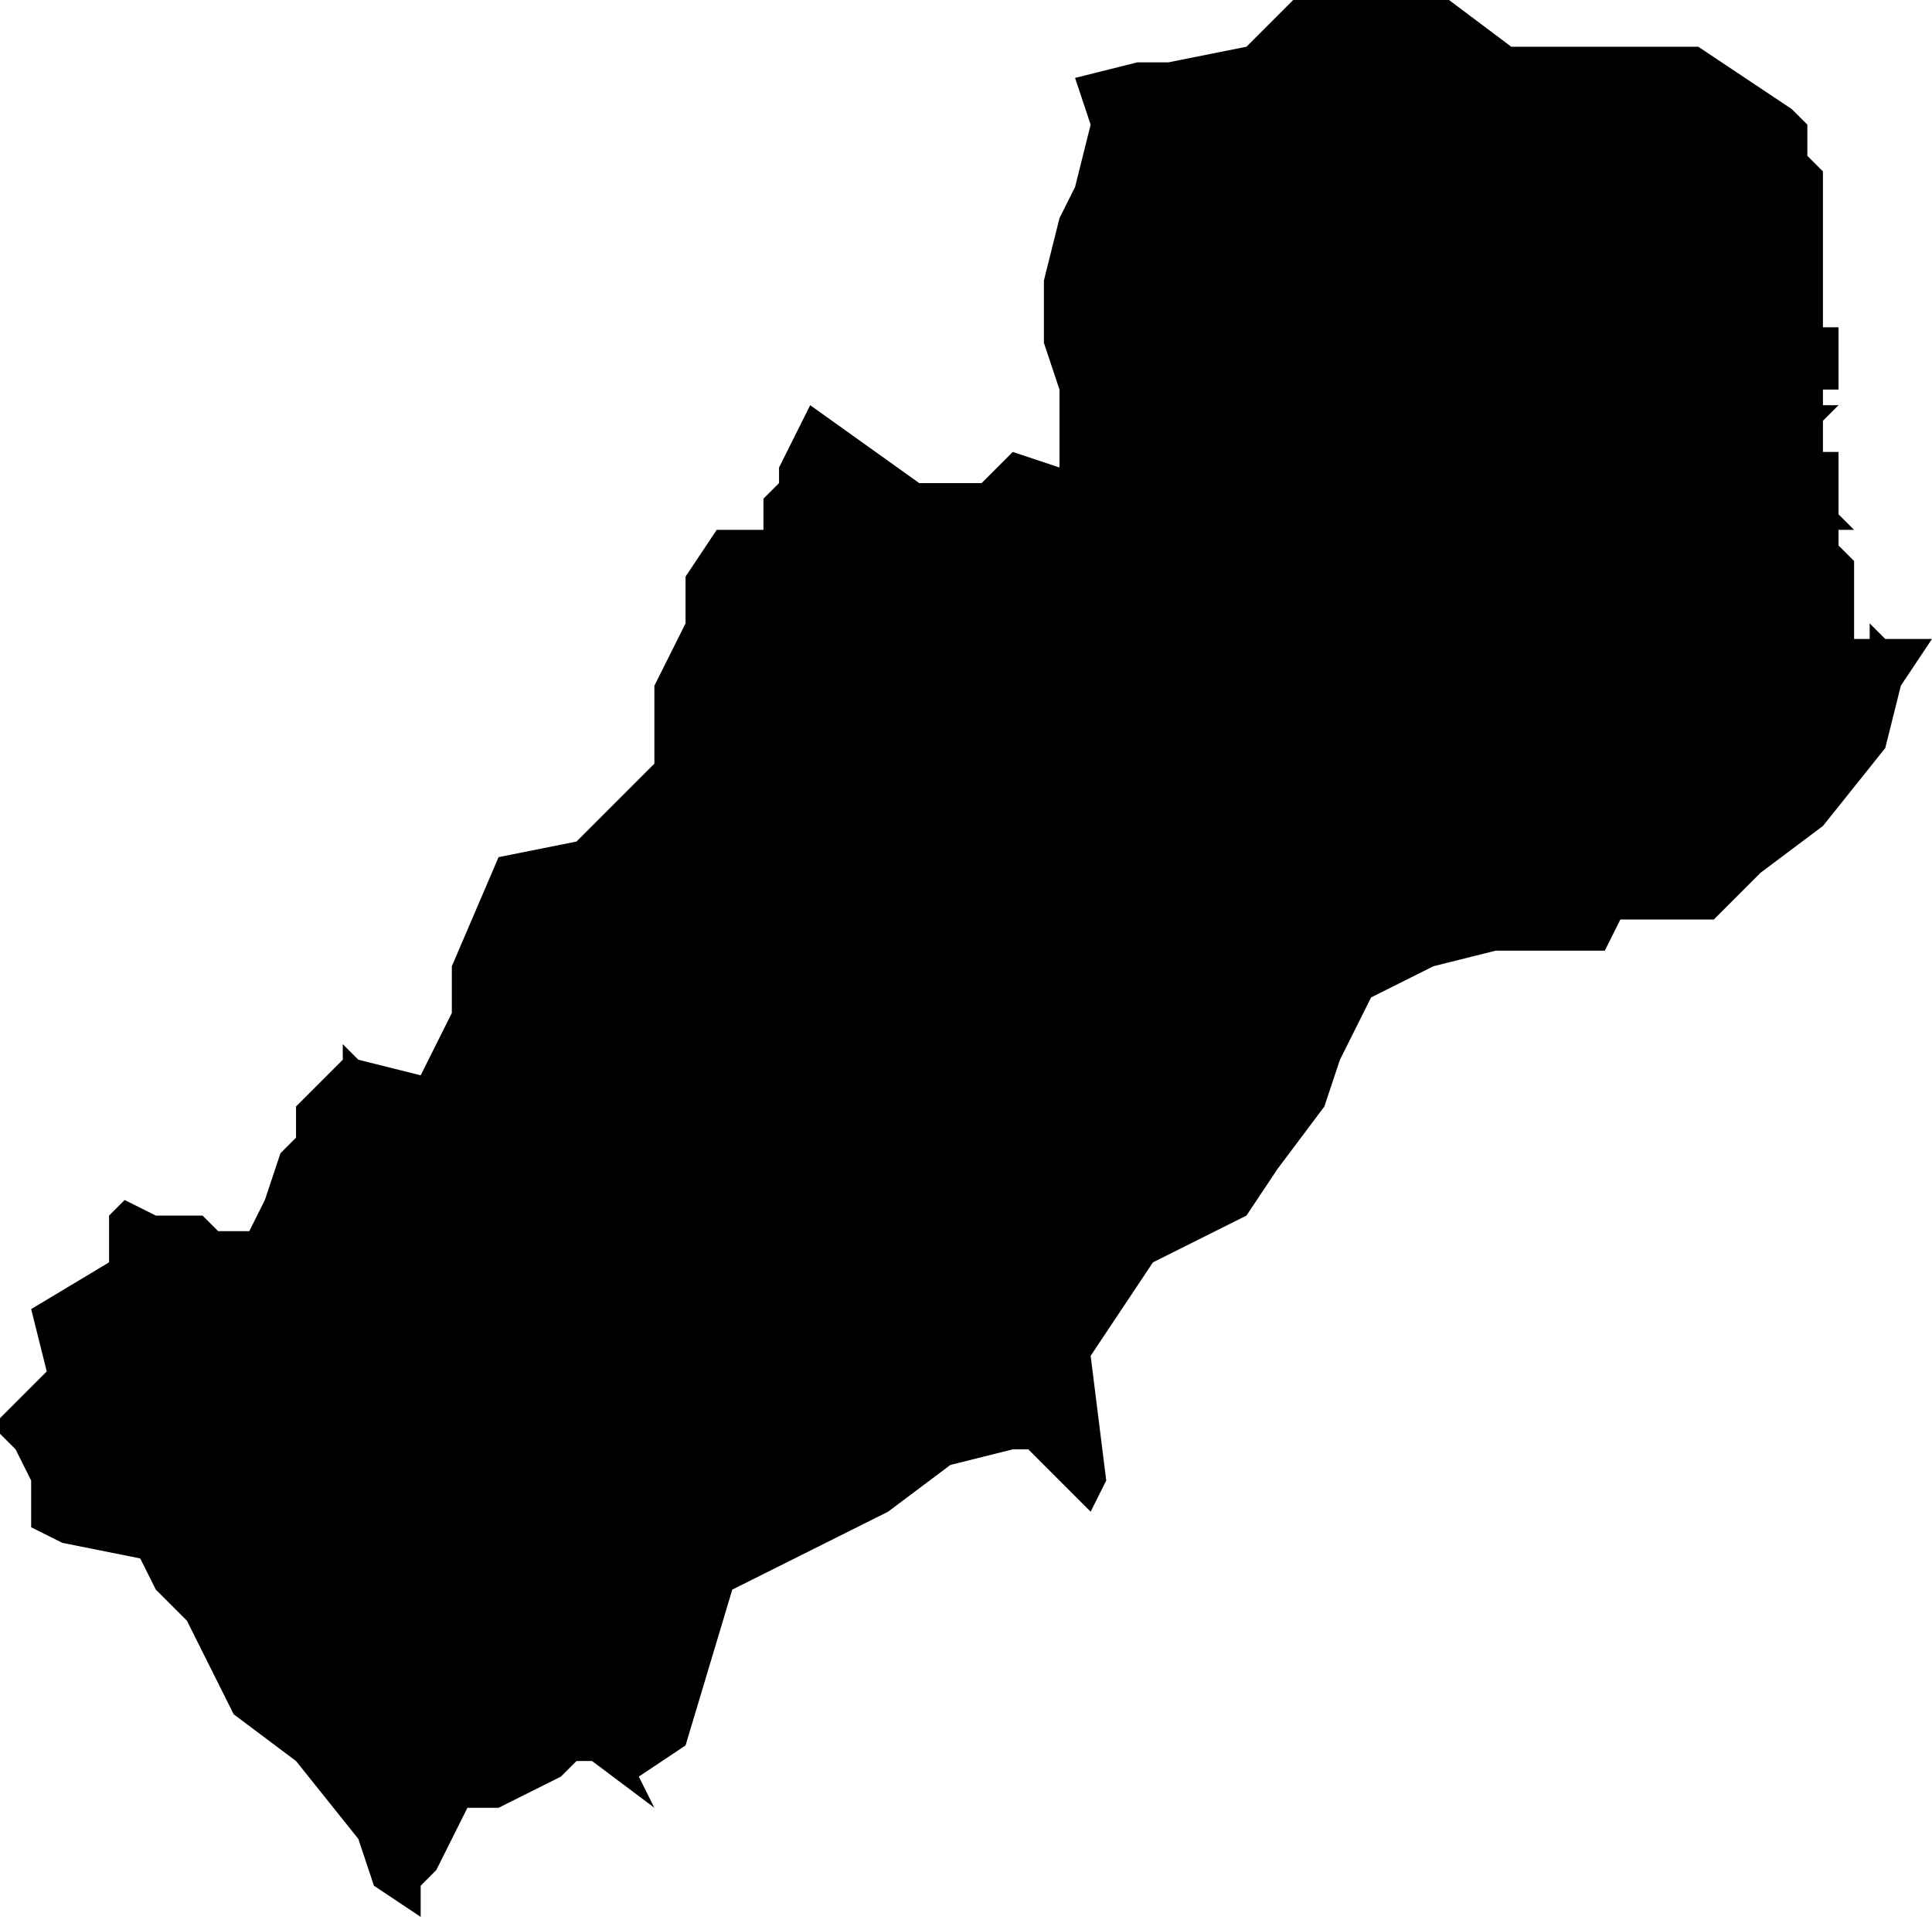 <?xml version="1.0" standalone="no"?><!DOCTYPE svg PUBLIC "-//W3C//DTD SVG 1.1//EN" "http://www.w3.org/Graphics/SVG/1.1/DTD/svg11.dtd"><svg xmlns="http://www.w3.org/2000/svg" viewBox="841 1255 124 123" version = "1.1">
<g id="10704" ><path d="M 934,1255 L 938,1258 L 945,1258 L 950,1258 L 953,1260 L 956,1262 L 957,1263 L 957,1264 L 957,1265 L 958,1266 L 958,1267 L 958,1268 L 958,1269 L 958,1270 L 958,1271 L 958,1272 L 958,1273 L 958,1274 L 958,1275 L 958,1276 L 959,1276 L 959,1277 L 959,1278 L 959,1279 L 959,1280 L 958,1280 L 958,1281 L 959,1281 L 958,1282 L 958,1283 L 958,1284 L 959,1284 L 959,1285 L 959,1286 L 959,1287 L 959,1288 L 960,1289 L 959,1289 L 959,1290 L 960,1291 L 960,1292 L 960,1293 L 960,1294 L 960,1295 L 960,1296 L 961,1296 L 961,1295 L 962,1296 L 963,1296 L 964,1296 L 965,1296 L 963,1299 L 962,1303 L 958,1308 L 954,1311 L 951,1314 L 945,1314 L 944,1316 L 942,1316 L 941,1316 L 939,1316 L 937,1316 L 933,1317 L 929,1319 L 927,1323 L 926,1326 L 923,1330 L 921,1333 L 917,1335 L 915,1336 L 911,1342 L 912,1350 L 911,1352 L 910,1351 L 907,1348 L 906,1348 L 902,1349 L 898,1352 L 888,1357 L 885,1367 L 882,1369 L 883,1371 L 879,1368 L 878,1368 L 877,1369 L 873,1371 L 872,1371 L 871,1371 L 869,1375 L 868,1376 L 868,1378 L 865,1376 L 864,1373 L 860,1368 L 856,1365 L 853,1359 L 851,1357 L 850,1355 L 845,1354 L 843,1353 L 843,1351 L 843,1350 L 842,1348 L 841,1347 L 841,1346 L 843,1344 L 844,1343 L 843,1339 L 848,1336 L 848,1333 L 849,1332 L 851,1333 L 852,1333 L 853,1333 L 854,1333 L 855,1334 L 856,1334 L 857,1334 L 858,1332 L 859,1329 L 860,1328 L 860,1326 L 861,1325 L 863,1323 L 863,1322 L 864,1323 L 868,1324 L 870,1320 L 870,1317 L 873,1310 L 878,1309 L 883,1304 L 883,1299 L 884,1297 L 885,1295 L 885,1292 L 887,1289 L 890,1289 L 890,1288 L 890,1287 L 891,1286 L 891,1285 L 893,1281 L 900,1286 L 901,1286 L 904,1286 L 906,1284 L 909,1285 L 909,1282 L 909,1280 L 908,1277 L 908,1273 L 909,1269 L 910,1267 L 911,1263 L 910,1260 L 914,1259 L 916,1259 L 921,1258 L 924,1255 L 930,1255 L 934,1255 " /></g>
</svg>
